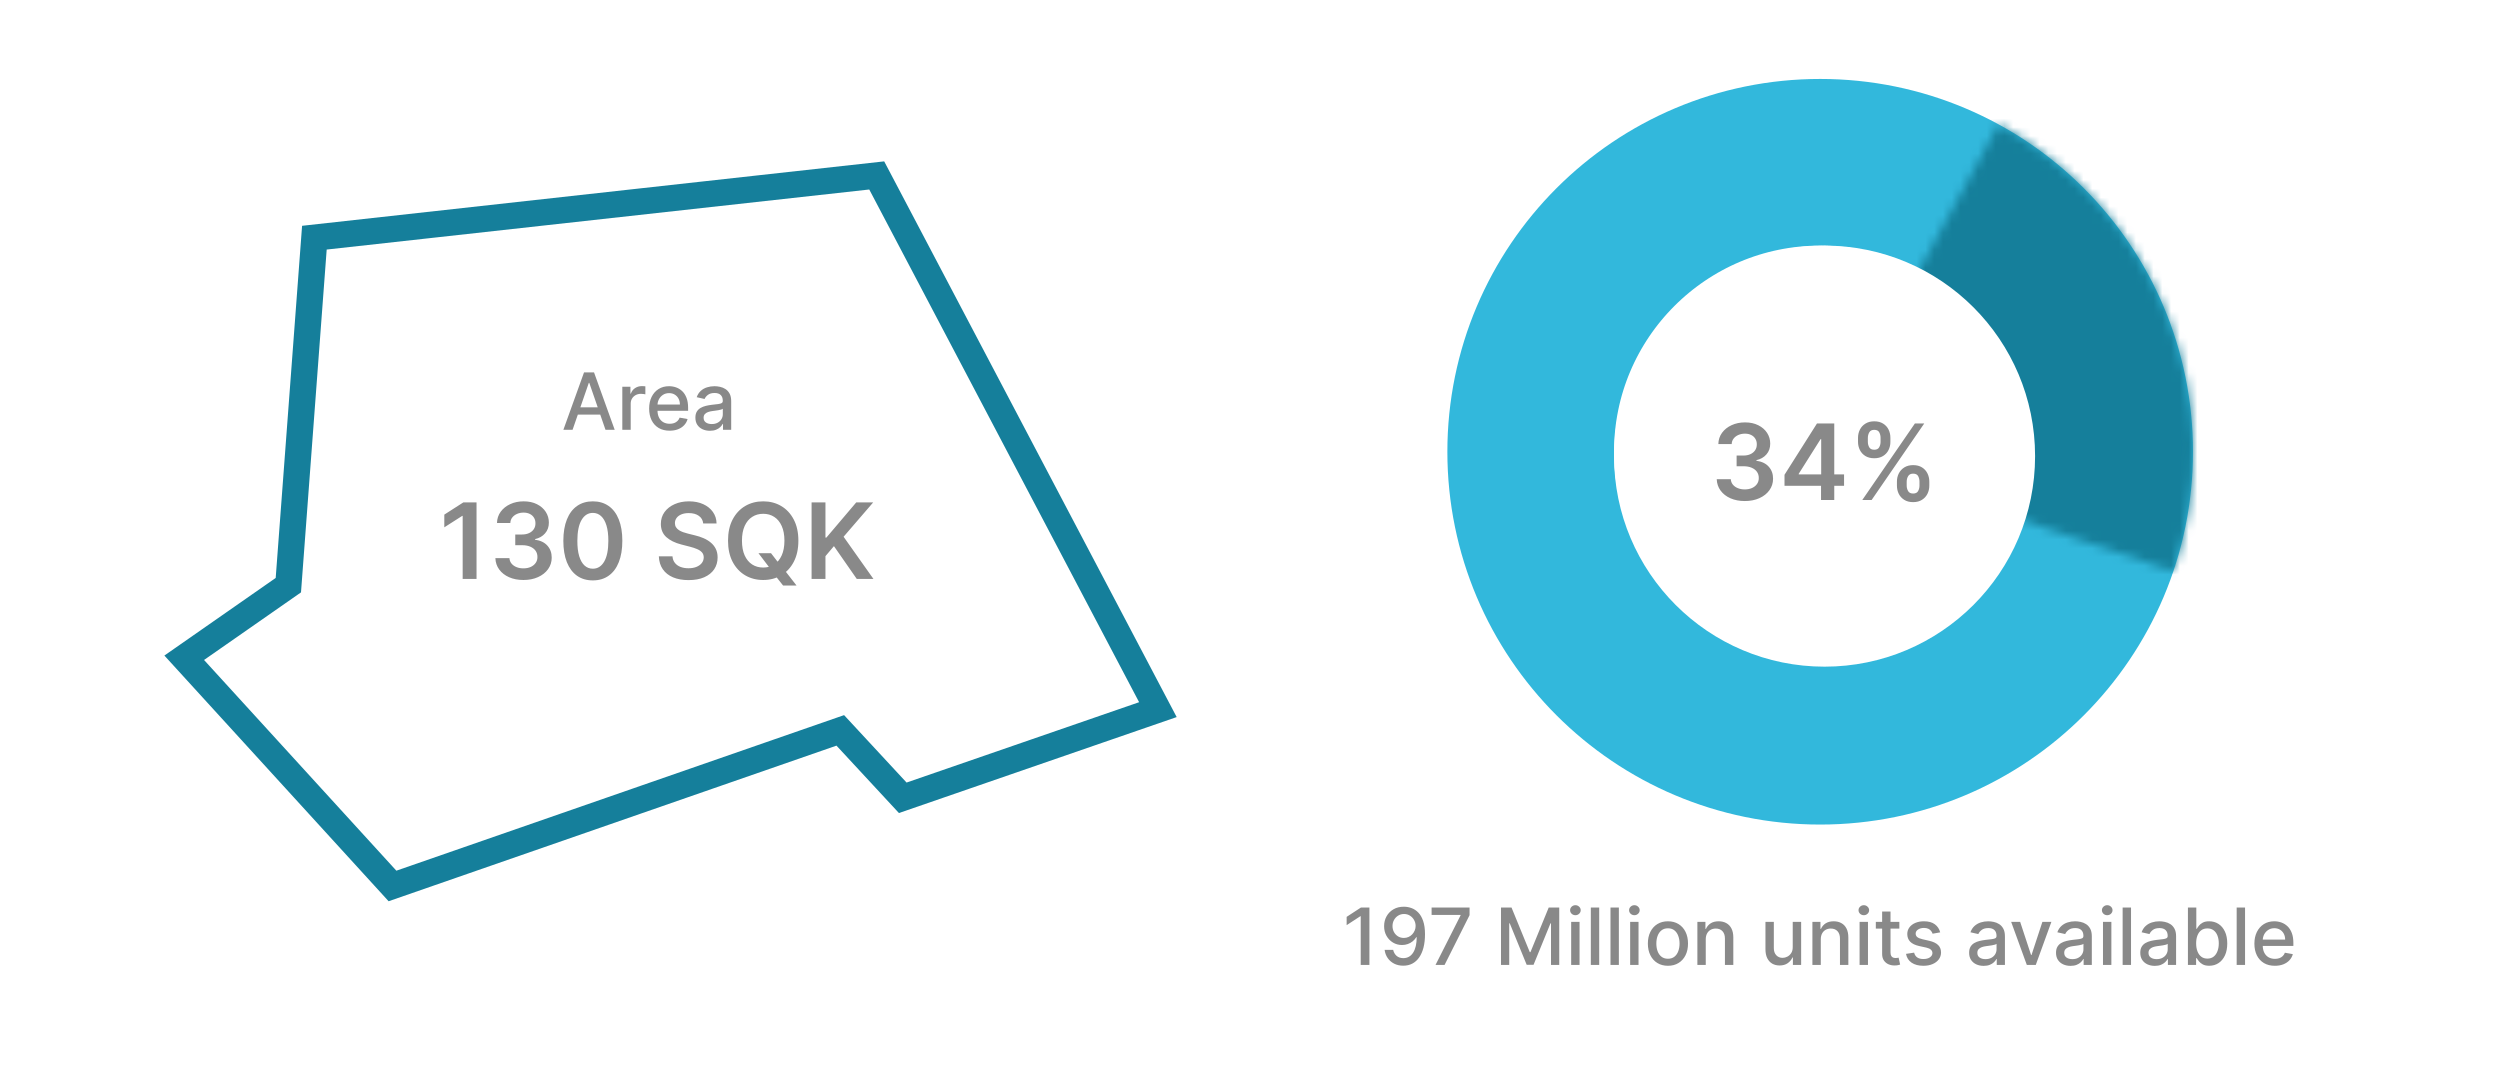 <svg width="285" height="123" viewBox="0 0 285 123" fill="none" xmlns="http://www.w3.org/2000/svg">
<rect width="285" height="123" fill="white"/>
<path d="M35.84 27.095L32.872 66.708L21 74.985L44.743 101L95.791 83.263L102.914 90.949L132 80.898L99.947 20L35.84 27.095Z" stroke="#157F9B" stroke-width="3"/>
<path d="M156.113 103.455V110H155.122V104.445H155.084L153.518 105.468V104.522L155.151 103.455H156.113ZM160.06 103.365C160.352 103.367 160.64 103.42 160.923 103.525C161.206 103.629 161.462 103.8 161.69 104.036C161.92 104.273 162.103 104.592 162.24 104.995C162.378 105.396 162.449 105.894 162.451 106.491C162.451 107.064 162.393 107.574 162.278 108.022C162.163 108.467 161.998 108.843 161.783 109.15C161.57 109.457 161.311 109.69 161.006 109.85C160.701 110.01 160.358 110.089 159.977 110.089C159.587 110.089 159.241 110.013 158.938 109.859C158.636 109.706 158.39 109.494 158.2 109.223C158.01 108.951 157.892 108.637 157.845 108.284H158.82C158.884 108.565 159.014 108.793 159.21 108.968C159.408 109.14 159.664 109.227 159.977 109.227C160.456 109.227 160.83 109.018 161.099 108.6C161.367 108.18 161.502 107.594 161.505 106.842H161.453C161.343 107.026 161.204 107.183 161.038 107.315C160.874 107.447 160.69 107.55 160.485 107.622C160.281 107.695 160.062 107.731 159.83 107.731C159.453 107.731 159.11 107.638 158.801 107.453C158.492 107.267 158.246 107.013 158.062 106.689C157.879 106.365 157.788 105.995 157.788 105.58C157.788 105.167 157.881 104.792 158.069 104.455C158.259 104.118 158.523 103.852 158.862 103.656C159.202 103.458 159.602 103.361 160.06 103.365ZM160.063 104.196C159.814 104.196 159.589 104.258 159.389 104.381C159.191 104.503 159.034 104.668 158.919 104.877C158.804 105.083 158.746 105.314 158.746 105.567C158.746 105.821 158.802 106.051 158.913 106.257C159.026 106.462 159.179 106.625 159.373 106.746C159.569 106.866 159.793 106.925 160.044 106.925C160.232 106.925 160.406 106.889 160.568 106.817C160.73 106.744 160.872 106.644 160.993 106.516C161.115 106.386 161.21 106.239 161.278 106.075C161.346 105.911 161.38 105.739 161.38 105.558C161.38 105.317 161.322 105.093 161.207 104.886C161.094 104.68 160.939 104.513 160.741 104.388C160.543 104.26 160.317 104.196 160.063 104.196ZM163.65 110L166.507 104.349V104.301H163.203V103.455H167.53V104.33L164.682 110H163.65ZM171.113 103.455H172.311L174.395 108.543H174.472L176.555 103.455H177.754V110H176.814V105.263H176.754L174.823 109.99H174.043L172.113 105.26H172.052V110H171.113V103.455ZM179.113 110V105.091H180.069V110H179.113ZM179.596 104.333C179.43 104.333 179.287 104.278 179.167 104.167C179.05 104.054 178.992 103.92 178.992 103.765C178.992 103.607 179.05 103.473 179.167 103.362C179.287 103.249 179.43 103.192 179.596 103.192C179.762 103.192 179.904 103.249 180.021 103.362C180.14 103.473 180.2 103.607 180.2 103.765C180.2 103.92 180.14 104.054 180.021 104.167C179.904 104.278 179.762 104.333 179.596 104.333ZM182.31 103.455V110H181.354V103.455H182.31ZM184.551 103.455V110H183.596V103.455H184.551ZM185.837 110V105.091H186.792V110H185.837ZM186.319 104.333C186.153 104.333 186.01 104.278 185.891 104.167C185.774 104.054 185.715 103.92 185.715 103.765C185.715 103.607 185.774 103.473 185.891 103.362C186.01 103.249 186.153 103.192 186.319 103.192C186.486 103.192 186.627 103.249 186.744 103.362C186.864 103.473 186.923 103.607 186.923 103.765C186.923 103.92 186.864 104.054 186.744 104.167C186.627 104.278 186.486 104.333 186.319 104.333ZM190.146 110.099C189.686 110.099 189.284 109.994 188.941 109.783C188.598 109.572 188.331 109.277 188.142 108.897C187.952 108.518 187.857 108.075 187.857 107.568C187.857 107.059 187.952 106.613 188.142 106.232C188.331 105.85 188.598 105.554 188.941 105.343C189.284 105.132 189.686 105.027 190.146 105.027C190.606 105.027 191.008 105.132 191.351 105.343C191.694 105.554 191.96 105.85 192.15 106.232C192.339 106.613 192.434 107.059 192.434 107.568C192.434 108.075 192.339 108.518 192.15 108.897C191.96 109.277 191.694 109.572 191.351 109.783C191.008 109.994 190.606 110.099 190.146 110.099ZM190.149 109.297C190.447 109.297 190.694 109.218 190.89 109.06C191.086 108.903 191.231 108.693 191.325 108.431C191.421 108.169 191.469 107.88 191.469 107.565C191.469 107.251 191.421 106.964 191.325 106.702C191.231 106.437 191.086 106.225 190.89 106.066C190.694 105.906 190.447 105.826 190.149 105.826C189.849 105.826 189.599 105.906 189.401 106.066C189.205 106.225 189.059 106.437 188.963 106.702C188.869 106.964 188.823 107.251 188.823 107.565C188.823 107.88 188.869 108.169 188.963 108.431C189.059 108.693 189.205 108.903 189.401 109.06C189.599 109.218 189.849 109.297 190.149 109.297ZM194.456 107.085V110H193.501V105.091H194.418V105.89H194.479C194.592 105.63 194.769 105.421 195.009 105.263C195.252 105.106 195.558 105.027 195.927 105.027C196.261 105.027 196.554 105.097 196.805 105.238C197.057 105.376 197.252 105.583 197.39 105.858C197.529 106.133 197.598 106.473 197.598 106.877V110H196.642V106.993C196.642 106.637 196.55 106.359 196.364 106.158C196.179 105.956 195.924 105.855 195.601 105.855C195.379 105.855 195.182 105.903 195.009 105.999C194.839 106.094 194.704 106.235 194.603 106.42C194.505 106.604 194.456 106.825 194.456 107.085ZM204.371 107.964V105.091H205.33V110H204.39V109.15H204.339C204.226 109.412 204.045 109.63 203.796 109.805C203.549 109.978 203.241 110.064 202.872 110.064C202.557 110.064 202.278 109.995 202.035 109.856C201.794 109.716 201.605 109.508 201.466 109.233C201.33 108.958 201.262 108.618 201.262 108.213V105.091H202.217V108.098C202.217 108.433 202.31 108.699 202.495 108.897C202.681 109.096 202.921 109.195 203.218 109.195C203.396 109.195 203.574 109.15 203.751 109.06C203.93 108.971 204.078 108.836 204.195 108.654C204.315 108.473 204.373 108.243 204.371 107.964ZM207.57 107.085V110H206.614V105.091H207.531V105.89H207.592C207.705 105.63 207.882 105.421 208.123 105.263C208.366 105.106 208.671 105.027 209.04 105.027C209.374 105.027 209.667 105.097 209.919 105.238C210.17 105.376 210.365 105.583 210.504 105.858C210.642 106.133 210.711 106.473 210.711 106.877V110H209.756V106.993C209.756 106.637 209.663 106.359 209.478 106.158C209.292 105.956 209.038 105.855 208.714 105.855C208.492 105.855 208.295 105.903 208.123 105.999C207.952 106.094 207.817 106.235 207.717 106.42C207.619 106.604 207.57 106.825 207.57 107.085ZM211.993 110V105.091H212.949V110H211.993ZM212.476 104.333C212.309 104.333 212.167 104.278 212.047 104.167C211.93 104.054 211.872 103.92 211.872 103.765C211.872 103.607 211.93 103.473 212.047 103.362C212.167 103.249 212.309 103.192 212.476 103.192C212.642 103.192 212.783 103.249 212.901 103.362C213.02 103.473 213.08 103.607 213.08 103.765C213.08 103.92 213.02 104.054 212.901 104.167C212.783 104.278 212.642 104.333 212.476 104.333ZM216.526 105.091V105.858H213.844V105.091H216.526ZM214.563 103.915H215.519V108.559C215.519 108.744 215.547 108.884 215.602 108.977C215.657 109.069 215.729 109.132 215.816 109.166C215.906 109.198 216.003 109.214 216.107 109.214C216.184 109.214 216.251 109.208 216.308 109.198C216.366 109.187 216.411 109.179 216.443 109.172L216.615 109.962C216.56 109.983 216.481 110.004 216.379 110.026C216.276 110.049 216.149 110.062 215.995 110.064C215.744 110.068 215.509 110.023 215.292 109.93C215.075 109.836 214.899 109.691 214.765 109.495C214.631 109.299 214.563 109.053 214.563 108.757V103.915ZM221.182 106.289L220.316 106.443C220.28 106.332 220.222 106.227 220.144 106.126C220.067 106.026 219.963 105.944 219.83 105.88C219.698 105.816 219.533 105.784 219.335 105.784C219.064 105.784 218.839 105.845 218.657 105.967C218.476 106.086 218.386 106.24 218.386 106.43C218.386 106.594 218.447 106.726 218.568 106.826C218.689 106.926 218.885 107.009 219.156 107.072L219.936 107.251C220.388 107.356 220.724 107.517 220.946 107.734C221.167 107.951 221.278 108.234 221.278 108.581C221.278 108.875 221.193 109.137 221.023 109.367C220.854 109.595 220.619 109.774 220.316 109.904C220.016 110.034 219.667 110.099 219.271 110.099C218.721 110.099 218.273 109.982 217.926 109.748C217.578 109.511 217.365 109.175 217.286 108.741L218.21 108.6C218.268 108.841 218.386 109.023 218.565 109.147C218.744 109.268 218.977 109.329 219.265 109.329C219.578 109.329 219.828 109.264 220.016 109.134C220.203 109.002 220.297 108.841 220.297 108.651C220.297 108.498 220.24 108.369 220.124 108.265C220.012 108.16 219.838 108.081 219.604 108.028L218.773 107.846C218.314 107.741 217.976 107.575 217.756 107.347C217.539 107.119 217.43 106.831 217.43 106.481C217.43 106.191 217.511 105.938 217.673 105.721C217.835 105.503 218.059 105.334 218.344 105.212C218.63 105.089 218.957 105.027 219.325 105.027C219.856 105.027 220.274 105.142 220.578 105.372C220.883 105.6 221.084 105.906 221.182 106.289ZM226.139 110.109C225.828 110.109 225.547 110.051 225.296 109.936C225.044 109.819 224.845 109.65 224.698 109.428C224.553 109.206 224.481 108.935 224.481 108.613C224.481 108.336 224.534 108.108 224.64 107.929C224.747 107.75 224.891 107.608 225.072 107.504C225.253 107.4 225.455 107.321 225.679 107.267C225.903 107.214 226.131 107.174 226.363 107.146C226.657 107.112 226.896 107.084 227.079 107.063C227.262 107.039 227.395 107.002 227.479 106.951C227.562 106.9 227.603 106.817 227.603 106.702V106.679C227.603 106.4 227.524 106.184 227.367 106.031C227.211 105.877 226.979 105.8 226.67 105.8C226.348 105.8 226.095 105.872 225.909 106.015C225.726 106.155 225.599 106.312 225.529 106.484L224.631 106.28C224.737 105.982 224.893 105.741 225.097 105.558C225.304 105.372 225.542 105.238 225.81 105.155C226.079 105.07 226.361 105.027 226.657 105.027C226.853 105.027 227.061 105.05 227.28 105.097C227.502 105.142 227.709 105.225 227.9 105.347C228.094 105.468 228.253 105.642 228.377 105.868C228.5 106.091 228.562 106.382 228.562 106.74V110H227.629V109.329H227.59C227.529 109.452 227.436 109.574 227.312 109.693C227.189 109.812 227.03 109.912 226.836 109.99C226.642 110.069 226.41 110.109 226.139 110.109ZM226.347 109.342C226.611 109.342 226.837 109.289 227.025 109.185C227.214 109.081 227.358 108.944 227.456 108.776C227.556 108.605 227.606 108.423 227.606 108.229V107.597C227.572 107.631 227.506 107.663 227.408 107.692C227.312 107.72 227.203 107.745 227.079 107.766C226.955 107.785 226.835 107.803 226.718 107.82C226.601 107.835 226.503 107.848 226.424 107.859C226.238 107.882 226.069 107.922 225.916 107.977C225.764 108.032 225.643 108.112 225.551 108.217C225.462 108.319 225.417 108.455 225.417 108.626C225.417 108.862 225.504 109.041 225.679 109.163C225.854 109.282 226.077 109.342 226.347 109.342ZM233.859 105.091L232.078 110H231.056L229.272 105.091H230.298L231.541 108.869H231.593L232.833 105.091H233.859ZM236.045 110.109C235.734 110.109 235.452 110.051 235.201 109.936C234.949 109.819 234.75 109.65 234.603 109.428C234.458 109.206 234.386 108.935 234.386 108.613C234.386 108.336 234.439 108.108 234.546 107.929C234.652 107.75 234.796 107.608 234.977 107.504C235.158 107.4 235.361 107.321 235.584 107.267C235.808 107.214 236.036 107.174 236.268 107.146C236.562 107.112 236.801 107.084 236.984 107.063C237.168 107.039 237.301 107.002 237.384 106.951C237.467 106.9 237.508 106.817 237.508 106.702V106.679C237.508 106.4 237.43 106.184 237.272 106.031C237.116 105.877 236.884 105.8 236.575 105.8C236.253 105.8 236 105.872 235.815 106.015C235.631 106.155 235.505 106.312 235.434 106.484L234.536 106.28C234.643 105.982 234.798 105.741 235.003 105.558C235.209 105.372 235.447 105.238 235.715 105.155C235.984 105.07 236.266 105.027 236.562 105.027C236.758 105.027 236.966 105.05 237.186 105.097C237.407 105.142 237.614 105.225 237.806 105.347C238 105.468 238.158 105.642 238.282 105.868C238.405 106.091 238.467 106.382 238.467 106.74V110H237.534V109.329H237.496C237.434 109.452 237.341 109.574 237.218 109.693C237.094 109.812 236.935 109.912 236.741 109.99C236.547 110.069 236.315 110.109 236.045 110.109ZM236.252 109.342C236.517 109.342 236.742 109.289 236.93 109.185C237.12 109.081 237.263 108.944 237.361 108.776C237.462 108.605 237.512 108.423 237.512 108.229V107.597C237.478 107.631 237.411 107.663 237.313 107.692C237.218 107.72 237.108 107.745 236.984 107.766C236.861 107.785 236.74 107.803 236.623 107.82C236.506 107.835 236.408 107.848 236.329 107.859C236.144 107.882 235.974 107.922 235.821 107.977C235.67 108.032 235.548 108.112 235.457 108.217C235.367 108.319 235.322 108.455 235.322 108.626C235.322 108.862 235.41 109.041 235.584 109.163C235.759 109.282 235.982 109.342 236.252 109.342ZM239.74 110V105.091H240.696V110H239.74ZM240.223 104.333C240.056 104.333 239.914 104.278 239.794 104.167C239.677 104.054 239.619 103.92 239.619 103.765C239.619 103.607 239.677 103.473 239.794 103.362C239.914 103.249 240.056 103.192 240.223 103.192C240.389 103.192 240.531 103.249 240.648 103.362C240.767 103.473 240.827 103.607 240.827 103.765C240.827 103.92 240.767 104.054 240.648 104.167C240.531 104.278 240.389 104.333 240.223 104.333ZM242.937 103.455V110H241.981V103.455H242.937ZM245.651 110.109C245.34 110.109 245.059 110.051 244.807 109.936C244.556 109.819 244.357 109.65 244.21 109.428C244.065 109.206 243.992 108.935 243.992 108.613C243.992 108.336 244.046 108.108 244.152 107.929C244.259 107.75 244.403 107.608 244.584 107.504C244.765 107.4 244.967 107.321 245.191 107.267C245.415 107.214 245.643 107.174 245.875 107.146C246.169 107.112 246.407 107.084 246.591 107.063C246.774 107.039 246.907 107.002 246.99 106.951C247.073 106.9 247.115 106.817 247.115 106.702V106.679C247.115 106.4 247.036 106.184 246.878 106.031C246.723 105.877 246.491 105.8 246.182 105.8C245.86 105.8 245.606 105.872 245.421 106.015C245.238 106.155 245.111 106.312 245.041 106.484L244.143 106.28C244.249 105.982 244.405 105.741 244.609 105.558C244.816 105.372 245.053 105.238 245.322 105.155C245.59 105.07 245.873 105.027 246.169 105.027C246.365 105.027 246.573 105.05 246.792 105.097C247.014 105.142 247.22 105.225 247.412 105.347C247.606 105.468 247.765 105.642 247.888 105.868C248.012 106.091 248.074 106.382 248.074 106.74V110H247.14V109.329H247.102C247.04 109.452 246.948 109.574 246.824 109.693C246.7 109.812 246.542 109.912 246.348 109.99C246.154 110.069 245.922 110.109 245.651 110.109ZM245.859 109.342C246.123 109.342 246.349 109.289 246.536 109.185C246.726 109.081 246.87 108.944 246.968 108.776C247.068 108.605 247.118 108.423 247.118 108.229V107.597C247.084 107.631 247.018 107.663 246.92 107.692C246.824 107.72 246.714 107.745 246.591 107.766C246.467 107.785 246.347 107.803 246.23 107.82C246.112 107.835 246.014 107.848 245.936 107.859C245.75 107.882 245.581 107.922 245.427 107.977C245.276 108.032 245.155 108.112 245.063 108.217C244.974 108.319 244.929 108.455 244.929 108.626C244.929 108.862 245.016 109.041 245.191 109.163C245.366 109.282 245.588 109.342 245.859 109.342ZM249.423 110V103.455H250.379V105.887H250.436C250.492 105.784 250.572 105.666 250.676 105.532C250.78 105.398 250.925 105.281 251.111 105.18C251.296 105.078 251.541 105.027 251.846 105.027C252.242 105.027 252.596 105.127 252.907 105.327C253.218 105.528 253.462 105.816 253.639 106.194C253.818 106.571 253.907 107.025 253.907 107.555C253.907 108.086 253.819 108.54 253.642 108.92C253.465 109.297 253.222 109.588 252.913 109.792C252.604 109.995 252.252 110.096 251.855 110.096C251.557 110.096 251.313 110.046 251.123 109.946C250.936 109.846 250.789 109.728 250.682 109.594C250.576 109.46 250.494 109.341 250.436 109.236H250.356V110H249.423ZM250.36 107.545C250.36 107.891 250.41 108.193 250.51 108.453C250.61 108.713 250.755 108.917 250.945 109.064C251.134 109.208 251.366 109.281 251.641 109.281C251.927 109.281 252.165 109.205 252.357 109.054C252.549 108.901 252.694 108.693 252.792 108.431C252.892 108.169 252.942 107.874 252.942 107.545C252.942 107.222 252.893 106.931 252.795 106.673C252.699 106.415 252.554 106.212 252.36 106.062C252.169 105.913 251.929 105.839 251.641 105.839C251.364 105.839 251.13 105.91 250.938 106.053C250.748 106.196 250.605 106.395 250.507 106.651C250.409 106.906 250.36 107.205 250.36 107.545ZM255.936 103.455V110H254.98V103.455H255.936ZM259.337 110.099C258.854 110.099 258.437 109.996 258.088 109.789C257.74 109.58 257.472 109.287 257.282 108.91C257.095 108.531 257.001 108.087 257.001 107.577C257.001 107.075 257.095 106.631 257.282 106.248C257.472 105.864 257.736 105.565 258.075 105.35C258.416 105.135 258.814 105.027 259.27 105.027C259.547 105.027 259.816 105.073 260.076 105.164C260.335 105.256 260.569 105.4 260.775 105.596C260.982 105.792 261.145 106.047 261.264 106.36C261.384 106.671 261.443 107.049 261.443 107.494V107.833H257.541V107.117H260.507C260.507 106.866 260.456 106.643 260.354 106.449C260.251 106.253 260.108 106.099 259.922 105.986C259.739 105.873 259.524 105.816 259.277 105.816C259.008 105.816 258.774 105.882 258.573 106.015C258.375 106.145 258.222 106.315 258.113 106.526C258.007 106.735 257.953 106.962 257.953 107.207V107.766C257.953 108.094 258.011 108.373 258.126 108.603C258.243 108.833 258.406 109.009 258.615 109.131C258.824 109.25 259.068 109.31 259.347 109.31C259.528 109.31 259.693 109.284 259.842 109.233C259.991 109.18 260.12 109.101 260.229 108.996C260.338 108.892 260.421 108.763 260.478 108.61L261.383 108.773C261.31 109.039 261.18 109.272 260.993 109.473C260.807 109.671 260.574 109.825 260.293 109.936C260.014 110.045 259.695 110.099 259.337 110.099Z" fill="#898989"/>
<path d="M65.272 49H64.224L66.579 42.455H67.72L70.076 49H69.027L67.177 43.644H67.126L65.272 49ZM65.448 46.437H68.848V47.268H65.448V46.437ZM70.944 49V44.091H71.868V44.871H71.919C72.008 44.606 72.166 44.399 72.392 44.248C72.62 44.094 72.878 44.017 73.165 44.017C73.225 44.017 73.295 44.02 73.376 44.024C73.459 44.028 73.524 44.033 73.571 44.04V44.954C73.533 44.943 73.465 44.931 73.367 44.919C73.269 44.904 73.171 44.896 73.073 44.896C72.847 44.896 72.645 44.944 72.469 45.04C72.294 45.134 72.156 45.265 72.053 45.433C71.951 45.599 71.9 45.789 71.9 46.002V49H70.944ZM76.338 49.099C75.855 49.099 75.438 48.996 75.089 48.789C74.741 48.58 74.473 48.287 74.283 47.91C74.096 47.531 74.002 47.087 74.002 46.577C74.002 46.075 74.096 45.631 74.283 45.248C74.473 44.864 74.737 44.565 75.076 44.35C75.417 44.135 75.815 44.027 76.271 44.027C76.548 44.027 76.817 44.073 77.076 44.164C77.337 44.256 77.57 44.4 77.776 44.596C77.983 44.792 78.146 45.047 78.265 45.36C78.385 45.671 78.444 46.049 78.444 46.494V46.833H74.542V46.117H77.508C77.508 45.866 77.457 45.643 77.355 45.449C77.252 45.253 77.109 45.099 76.923 44.986C76.74 44.873 76.525 44.816 76.278 44.816C76.009 44.816 75.775 44.883 75.574 45.015C75.376 45.145 75.223 45.315 75.114 45.526C75.008 45.735 74.954 45.962 74.954 46.207V46.766C74.954 47.094 75.012 47.373 75.127 47.603C75.244 47.834 75.407 48.009 75.616 48.131C75.825 48.25 76.069 48.31 76.348 48.31C76.529 48.31 76.694 48.284 76.843 48.233C76.992 48.18 77.121 48.101 77.23 47.996C77.339 47.892 77.422 47.763 77.479 47.61L78.384 47.773C78.311 48.039 78.181 48.272 77.994 48.473C77.808 48.671 77.575 48.825 77.294 48.936C77.015 49.045 76.696 49.099 76.338 49.099ZM80.933 49.109C80.622 49.109 80.341 49.051 80.09 48.936C79.838 48.819 79.639 48.65 79.492 48.428C79.347 48.206 79.275 47.935 79.275 47.613C79.275 47.336 79.328 47.108 79.434 46.929C79.541 46.75 79.685 46.608 79.866 46.504C80.047 46.4 80.249 46.321 80.473 46.267C80.697 46.214 80.925 46.174 81.157 46.146C81.451 46.112 81.69 46.084 81.873 46.063C82.056 46.039 82.189 46.002 82.272 45.951C82.356 45.9 82.397 45.817 82.397 45.702V45.679C82.397 45.4 82.318 45.184 82.161 45.031C82.005 44.877 81.773 44.8 81.464 44.8C81.142 44.8 80.889 44.872 80.703 45.015C80.52 45.155 80.393 45.312 80.323 45.484L79.425 45.28C79.531 44.981 79.687 44.741 79.891 44.557C80.098 44.372 80.336 44.238 80.604 44.155C80.873 44.07 81.155 44.027 81.451 44.027C81.647 44.027 81.855 44.05 82.074 44.097C82.296 44.142 82.503 44.225 82.694 44.347C82.888 44.468 83.047 44.642 83.171 44.867C83.294 45.091 83.356 45.382 83.356 45.74V49H82.423V48.329H82.384C82.323 48.452 82.23 48.574 82.106 48.693C81.983 48.812 81.824 48.912 81.63 48.99C81.436 49.069 81.204 49.109 80.933 49.109ZM81.141 48.342C81.405 48.342 81.631 48.289 81.819 48.185C82.008 48.081 82.152 47.944 82.25 47.776C82.35 47.605 82.4 47.423 82.4 47.229V46.597C82.366 46.631 82.3 46.663 82.202 46.693C82.106 46.72 81.996 46.745 81.873 46.766C81.749 46.785 81.629 46.803 81.512 46.82C81.395 46.835 81.297 46.848 81.218 46.859C81.032 46.882 80.863 46.922 80.71 46.977C80.558 47.032 80.437 47.112 80.345 47.217C80.256 47.319 80.211 47.455 80.211 47.626C80.211 47.862 80.298 48.041 80.473 48.163C80.648 48.282 80.871 48.342 81.141 48.342Z" fill="#898989"/>
<rect x="192" y="45" width="33" height="14" fill="white"/>
<circle cx="207.5" cy="51.5" r="33" fill="white" stroke="#32B8DC" stroke-width="19"/>
<mask id="path-6-inside-1_5_12" fill="white">
<path d="M247.752 65.138C250.964 55.66 250.727 45.351 247.084 36.03C243.441 26.708 236.625 18.971 227.837 14.182L207.5 51.5L247.752 65.138Z"/>
</mask>
<path d="M247.752 65.138C250.964 55.66 250.727 45.351 247.084 36.03C243.441 26.708 236.625 18.971 227.837 14.182L207.5 51.5L247.752 65.138Z" stroke="#157F9B" stroke-width="38" mask="url(#path-6-inside-1_5_12)"/>
<circle cx="208" cy="52" r="24" fill="white"/>
<path d="M198.908 57.119C198.294 57.119 197.749 57.014 197.271 56.804C196.797 56.594 196.422 56.301 196.146 55.926C195.871 55.551 195.724 55.118 195.707 54.626H197.31C197.324 54.862 197.402 55.068 197.544 55.244C197.686 55.418 197.875 55.553 198.111 55.649C198.347 55.746 198.611 55.794 198.903 55.794C199.216 55.794 199.493 55.74 199.734 55.632C199.976 55.521 200.165 55.368 200.301 55.172C200.438 54.976 200.504 54.75 200.501 54.494C200.504 54.23 200.436 53.997 200.297 53.795C200.158 53.594 199.956 53.436 199.692 53.322C199.43 53.209 199.115 53.152 198.746 53.152H197.974V51.933H198.746C199.05 51.933 199.315 51.881 199.543 51.776C199.773 51.67 199.953 51.523 200.084 51.332C200.214 51.139 200.278 50.916 200.276 50.663C200.278 50.416 200.223 50.202 200.109 50.02C199.999 49.835 199.841 49.692 199.636 49.59C199.435 49.487 199.197 49.436 198.925 49.436C198.658 49.436 198.411 49.484 198.183 49.581C197.956 49.678 197.773 49.815 197.634 49.994C197.494 50.17 197.42 50.381 197.412 50.625H195.891C195.902 50.136 196.043 49.707 196.312 49.338C196.585 48.966 196.949 48.676 197.403 48.469C197.858 48.258 198.368 48.153 198.933 48.153C199.516 48.153 200.021 48.263 200.45 48.481C200.882 48.697 201.216 48.989 201.452 49.355C201.688 49.722 201.805 50.126 201.805 50.57C201.808 51.061 201.663 51.473 201.371 51.805C201.081 52.138 200.7 52.355 200.229 52.457V52.526C200.842 52.611 201.313 52.838 201.639 53.207C201.969 53.574 202.132 54.03 202.129 54.575C202.129 55.064 201.99 55.501 201.712 55.888C201.436 56.271 201.055 56.572 200.57 56.791C200.087 57.01 199.533 57.119 198.908 57.119ZM203.434 55.381V54.124L207.137 48.273H208.186V50.062H207.547L205.054 54.013V54.081H210.223V55.381H203.434ZM207.598 57V54.997L207.615 54.435V48.273H209.106V57H207.598ZM216.25 55.364V54.903C216.25 54.565 216.321 54.254 216.463 53.97C216.608 53.686 216.819 53.457 217.094 53.284C217.37 53.111 217.703 53.024 218.096 53.024C218.499 53.024 218.837 53.111 219.11 53.284C219.382 53.455 219.588 53.682 219.728 53.966C219.87 54.25 219.941 54.562 219.941 54.903V55.364C219.941 55.702 219.87 56.013 219.728 56.297C219.586 56.581 219.377 56.81 219.101 56.983C218.828 57.156 218.493 57.243 218.096 57.243C217.698 57.243 217.361 57.156 217.086 56.983C216.81 56.81 216.601 56.581 216.459 56.297C216.32 56.013 216.25 55.702 216.25 55.364ZM217.363 54.903V55.364C217.363 55.588 217.417 55.794 217.525 55.981C217.632 56.169 217.823 56.263 218.096 56.263C218.371 56.263 218.56 56.17 218.662 55.986C218.767 55.798 218.82 55.591 218.82 55.364V54.903C218.82 54.676 218.77 54.469 218.671 54.281C218.571 54.091 218.38 53.996 218.096 53.996C217.828 53.996 217.64 54.091 217.529 54.281C217.418 54.469 217.363 54.676 217.363 54.903ZM211.814 50.369V49.909C211.814 49.568 211.887 49.256 212.032 48.972C212.176 48.688 212.387 48.46 212.662 48.29C212.938 48.117 213.272 48.03 213.664 48.03C214.064 48.03 214.401 48.117 214.674 48.29C214.949 48.46 215.157 48.688 215.296 48.972C215.435 49.256 215.505 49.568 215.505 49.909V50.369C215.505 50.71 215.434 51.023 215.292 51.307C215.152 51.588 214.945 51.814 214.669 51.984C214.394 52.155 214.059 52.24 213.664 52.24C213.263 52.24 212.925 52.155 212.65 51.984C212.377 51.814 212.169 51.587 212.027 51.303C211.885 51.019 211.814 50.707 211.814 50.369ZM212.935 49.909V50.369C212.935 50.597 212.988 50.804 213.093 50.992C213.201 51.176 213.391 51.269 213.664 51.269C213.936 51.269 214.124 51.176 214.226 50.992C214.331 50.804 214.384 50.597 214.384 50.369V49.909C214.384 49.682 214.334 49.474 214.235 49.287C214.135 49.097 213.945 49.001 213.664 49.001C213.394 49.001 213.205 49.097 213.097 49.287C212.989 49.477 212.935 49.685 212.935 49.909ZM212.3 57L218.3 48.273H219.365L213.365 57H212.3Z" fill="#898989"/>
<path d="M54.325 57.273V66H52.744V58.811H52.693L50.652 60.115V58.666L52.821 57.273H54.325ZM59.673 66.119C59.06 66.119 58.514 66.014 58.037 65.804C57.562 65.594 57.188 65.301 56.912 64.926C56.636 64.551 56.49 64.118 56.473 63.626H58.075C58.09 63.862 58.168 64.068 58.31 64.244C58.452 64.418 58.641 64.553 58.876 64.649C59.112 64.746 59.376 64.794 59.669 64.794C59.981 64.794 60.258 64.74 60.5 64.632C60.742 64.521 60.93 64.368 61.067 64.172C61.203 63.976 61.27 63.75 61.267 63.494C61.27 63.23 61.202 62.997 61.062 62.795C60.923 62.594 60.722 62.436 60.457 62.322C60.196 62.209 59.881 62.152 59.511 62.152H58.74V60.933H59.511C59.815 60.933 60.081 60.881 60.308 60.776C60.538 60.67 60.719 60.523 60.849 60.332C60.98 60.139 61.044 59.916 61.041 59.663C61.044 59.416 60.989 59.202 60.875 59.02C60.764 58.835 60.606 58.692 60.402 58.59C60.2 58.487 59.963 58.436 59.69 58.436C59.423 58.436 59.176 58.484 58.949 58.581C58.722 58.678 58.538 58.815 58.399 58.994C58.26 59.17 58.186 59.381 58.178 59.625H56.656C56.668 59.136 56.808 58.707 57.078 58.338C57.351 57.966 57.715 57.676 58.169 57.469C58.624 57.258 59.133 57.153 59.699 57.153C60.281 57.153 60.787 57.263 61.216 57.481C61.648 57.697 61.981 57.989 62.217 58.355C62.453 58.722 62.571 59.126 62.571 59.57C62.574 60.061 62.429 60.473 62.136 60.805C61.847 61.138 61.466 61.355 60.994 61.457V61.526C61.608 61.611 62.078 61.838 62.405 62.207C62.734 62.574 62.898 63.03 62.895 63.575C62.895 64.064 62.756 64.501 62.477 64.888C62.202 65.271 61.821 65.572 61.335 65.791C60.852 66.01 60.298 66.119 59.673 66.119ZM67.584 66.166C66.882 66.166 66.279 65.989 65.777 65.633C65.277 65.276 64.892 64.76 64.622 64.087C64.355 63.41 64.221 62.597 64.221 61.645C64.224 60.693 64.359 59.883 64.626 59.216C64.896 58.545 65.281 58.034 65.781 57.682C66.284 57.33 66.885 57.153 67.584 57.153C68.282 57.153 68.883 57.33 69.386 57.682C69.889 58.034 70.274 58.545 70.541 59.216C70.811 59.886 70.946 60.696 70.946 61.645C70.946 62.599 70.811 63.415 70.541 64.091C70.274 64.764 69.889 65.278 69.386 65.633C68.886 65.989 68.285 66.166 67.584 66.166ZM67.584 64.832C68.129 64.832 68.559 64.564 68.875 64.027C69.193 63.487 69.352 62.693 69.352 61.645C69.352 60.952 69.279 60.369 69.135 59.898C68.99 59.426 68.785 59.071 68.521 58.832C68.257 58.591 67.944 58.47 67.584 58.47C67.041 58.47 66.612 58.74 66.296 59.28C65.981 59.817 65.822 60.605 65.819 61.645C65.816 62.341 65.886 62.926 66.028 63.401C66.173 63.875 66.377 64.233 66.642 64.474C66.906 64.713 67.22 64.832 67.584 64.832ZM80.166 59.672C80.126 59.3 79.959 59.01 79.663 58.803C79.371 58.595 78.99 58.492 78.521 58.492C78.192 58.492 77.909 58.541 77.673 58.641C77.438 58.74 77.257 58.875 77.132 59.045C77.007 59.216 76.943 59.41 76.94 59.629C76.94 59.811 76.981 59.969 77.064 60.102C77.149 60.236 77.264 60.349 77.409 60.443C77.554 60.534 77.715 60.611 77.891 60.673C78.067 60.736 78.244 60.788 78.423 60.831L79.242 61.035C79.571 61.112 79.888 61.216 80.192 61.347C80.499 61.477 80.773 61.642 81.014 61.841C81.258 62.04 81.452 62.28 81.594 62.561C81.736 62.842 81.807 63.172 81.807 63.55C81.807 64.061 81.676 64.511 81.415 64.901C81.153 65.287 80.776 65.59 80.281 65.808C79.79 66.024 79.195 66.132 78.496 66.132C77.817 66.132 77.227 66.027 76.727 65.817C76.23 65.606 75.841 65.3 75.56 64.896C75.281 64.493 75.131 64.001 75.108 63.422H76.663C76.686 63.726 76.78 63.979 76.945 64.18C77.109 64.382 77.324 64.533 77.588 64.632C77.855 64.731 78.153 64.781 78.483 64.781C78.827 64.781 79.128 64.73 79.386 64.628C79.648 64.523 79.852 64.378 80 64.193C80.148 64.006 80.223 63.787 80.226 63.537C80.223 63.31 80.156 63.122 80.026 62.974C79.895 62.824 79.712 62.699 79.476 62.599C79.243 62.497 78.97 62.406 78.658 62.327L77.665 62.071C76.946 61.886 76.378 61.606 75.96 61.231C75.546 60.854 75.338 60.352 75.338 59.727C75.338 59.213 75.477 58.763 75.756 58.376C76.037 57.99 76.419 57.69 76.902 57.477C77.385 57.261 77.932 57.153 78.543 57.153C79.162 57.153 79.704 57.261 80.171 57.477C80.639 57.69 81.007 57.987 81.274 58.368C81.541 58.746 81.679 59.18 81.688 59.672H80.166ZM86.468 63.068H87.9L88.748 64.168L89.353 64.883L90.806 66.75H89.272L88.283 65.497L87.861 64.901L86.468 63.068ZM91.015 61.636C91.015 62.577 90.838 63.382 90.486 64.053C90.137 64.72 89.659 65.231 89.054 65.587C88.452 65.942 87.769 66.119 87.005 66.119C86.24 66.119 85.556 65.942 84.951 65.587C84.348 65.229 83.871 64.716 83.519 64.048C83.169 63.378 82.995 62.574 82.995 61.636C82.995 60.696 83.169 59.892 83.519 59.224C83.871 58.554 84.348 58.041 84.951 57.686C85.556 57.331 86.24 57.153 87.005 57.153C87.769 57.153 88.452 57.331 89.054 57.686C89.659 58.041 90.137 58.554 90.486 59.224C90.838 59.892 91.015 60.696 91.015 61.636ZM89.425 61.636C89.425 60.974 89.321 60.416 89.114 59.962C88.909 59.504 88.625 59.159 88.262 58.926C87.898 58.69 87.479 58.572 87.005 58.572C86.53 58.572 86.111 58.69 85.748 58.926C85.384 59.159 85.098 59.504 84.891 59.962C84.686 60.416 84.584 60.974 84.584 61.636C84.584 62.298 84.686 62.858 84.891 63.315C85.098 63.77 85.384 64.115 85.748 64.351C86.111 64.584 86.53 64.7 87.005 64.7C87.479 64.7 87.898 64.584 88.262 64.351C88.625 64.115 88.909 63.77 89.114 63.315C89.321 62.858 89.425 62.298 89.425 61.636ZM92.521 66V57.273H94.102V61.283H94.209L97.613 57.273H99.544L96.169 61.189L99.573 66H97.673L95.069 62.258L94.102 63.401V66H92.521Z" fill="#898989"/>
</svg>
